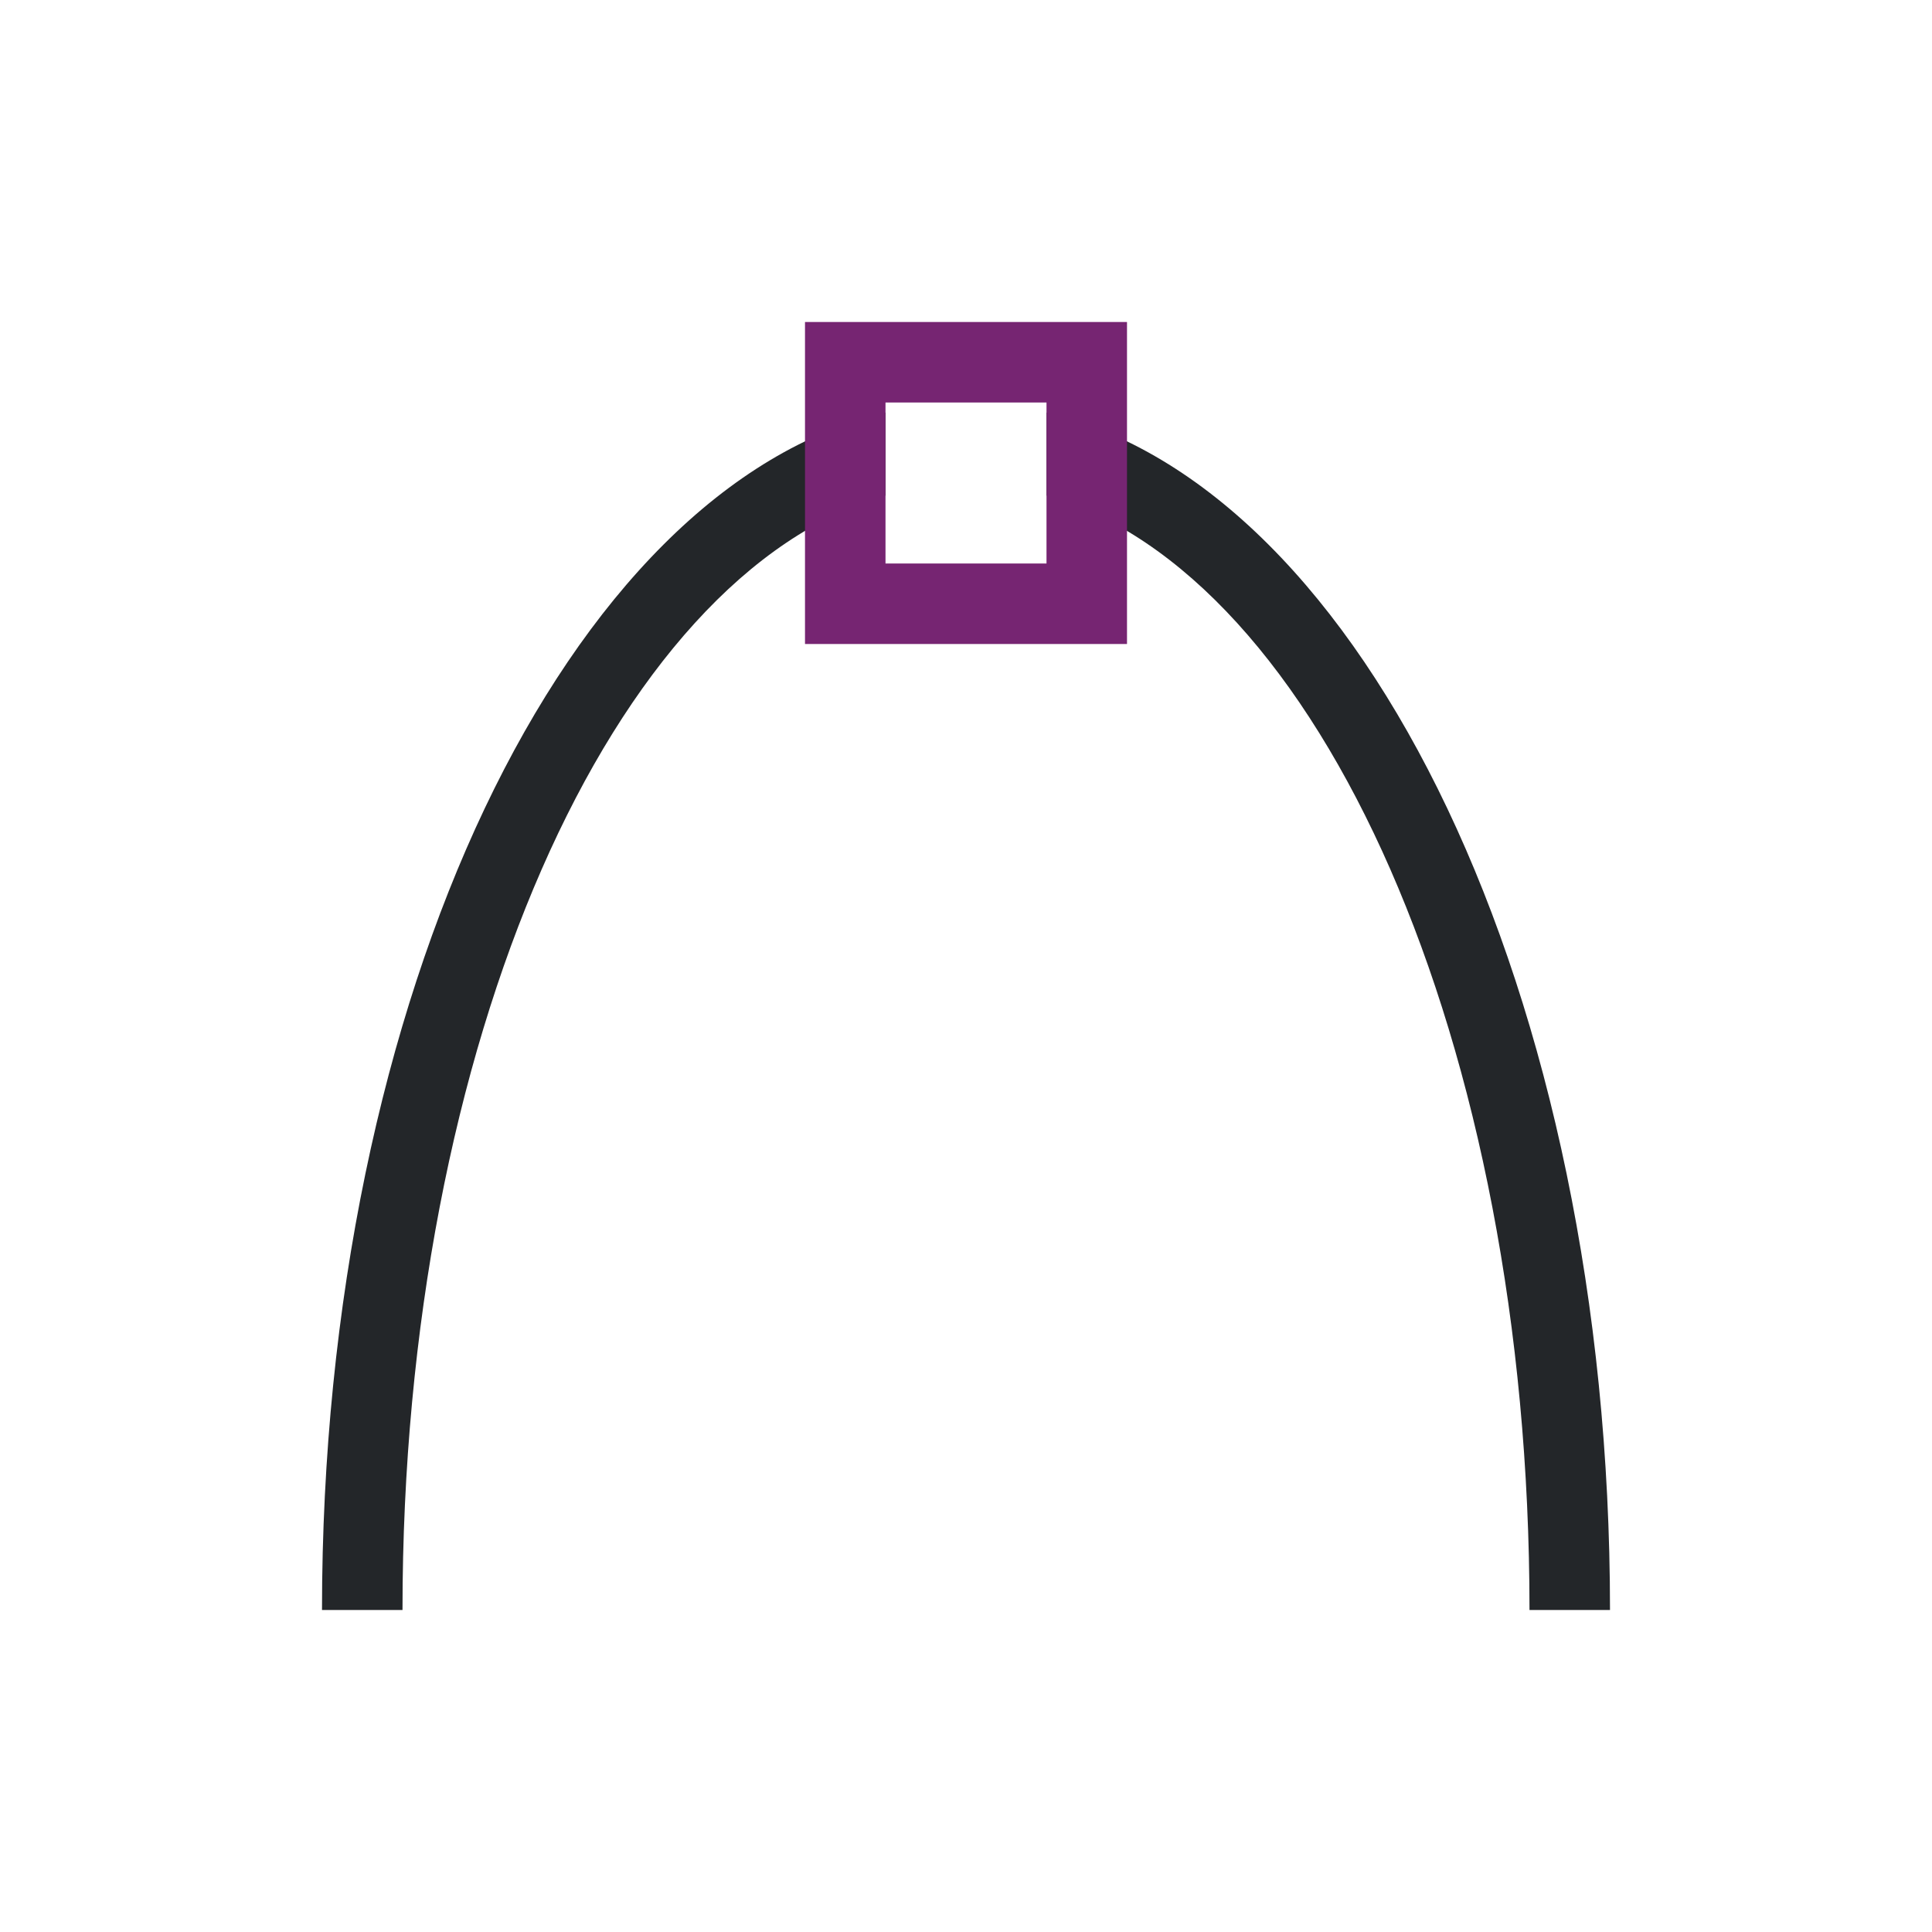 <svg viewBox="0 0 24 24" xmlns="http://www.w3.org/2000/svg"><path d="m11 5.125c-3.944.927-7 7.229-7 14.875h1c0-7.05 2.61-12.87 6-13.844zm2 0v1.031c3.39.974 6 6.794 6 13.844h1c0-7.646-3.056-13.948-7-14.875z" fill="#232629"/><path d="m10 4v4h4v-4zm1 1h2v2h-2z" fill="#762572"/></svg>
